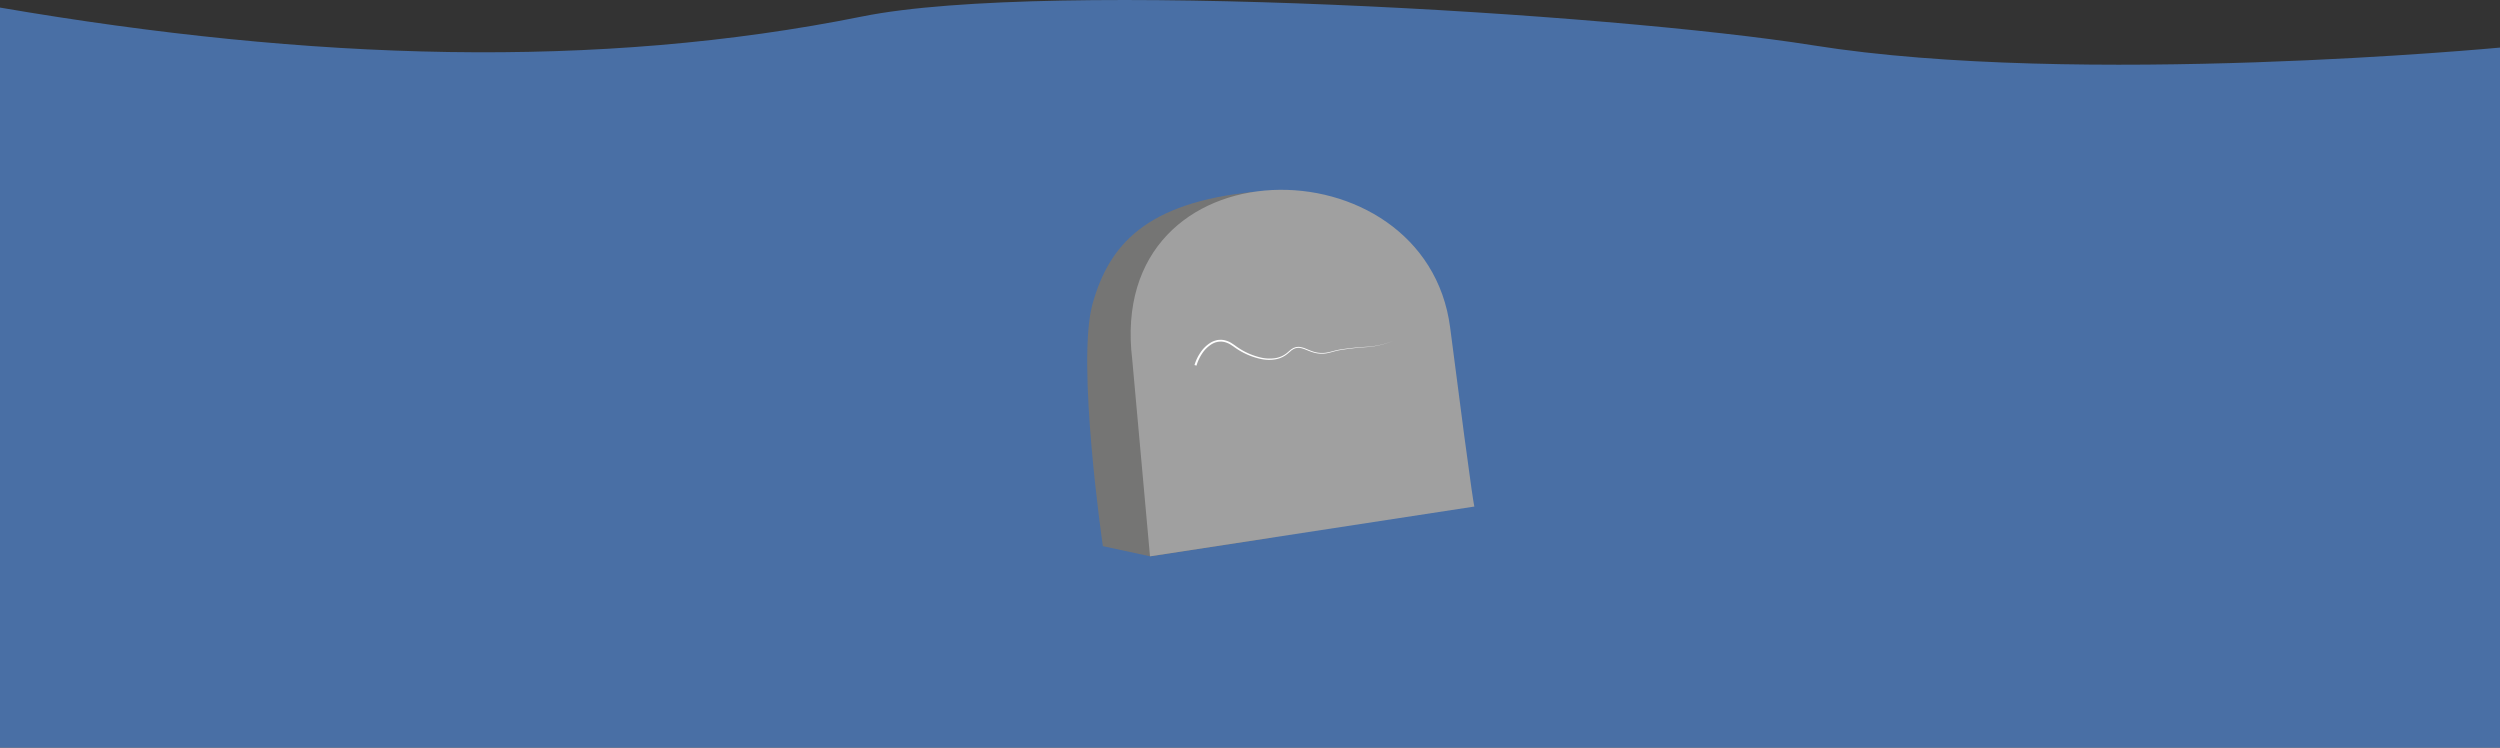 <svg id="Layer_1" data-name="Layer 1" xmlns="http://www.w3.org/2000/svg" viewBox="0 0 1125 336.41"><rect x="0" y="0" width="1125" height="336.41" fill="#333333" stroke="none"/><defs><style>.cls-1{fill:#496fa5;}.cls-2{fill:#757574;}.cls-3{fill:#a0a0a0;}.cls-4{fill:#fff;}</style></defs><path class="cls-1" d="M0,2103c140,24,269,28,388,4,84-16.94,337.37-1.47,428,13,119,19,309,1,309,1v315H0Z" transform="translate(0 -2099.59)"/><path class="cls-2" d="M517.55,2349.94l-21.26-4.59s-12.07-82.75-4.6-109.18,23.91-45.42,72.86-50.29l7.67,155.67Z" transform="translate(0 -2099.59)"/><path class="cls-3" d="M509.51,2261.45c-12.07-99.4,132.15-99.4,143.07-14.36s10.92,80.44,10.92,80.44l-146,22.41Z" transform="translate(0 -2099.59)"/><path class="cls-4" d="M537.52,2263.86a20.32,20.32,0,0,1,2.73-5.69,14.7,14.7,0,0,1,4.55-4.4,9.84,9.84,0,0,1,1.46-.71,13.75,13.75,0,0,1,1.55-.45,14.89,14.89,0,0,1,1.63-.12,8.75,8.75,0,0,1,1.61.2,10.15,10.15,0,0,1,3,1.21l1.32.87,1.25.9a30.9,30.9,0,0,0,11.12,4.9,17.29,17.29,0,0,0,6,.21,10.94,10.94,0,0,0,5.45-2.42l1.17-1,.6-.51.68-.42a2.86,2.86,0,0,1,.72-.36c.26-.08.5-.19.76-.26l.81-.11a4.3,4.3,0,0,1,.8,0,10.74,10.74,0,0,1,3,.85c1,.39,1.9.81,2.87,1.13a12.93,12.93,0,0,0,6,.64c2-.29,4-1,6-1.36a118.65,118.65,0,0,1,12.31-1.3,37.59,37.59,0,0,0,12-2.67,37.85,37.85,0,0,1-12,2.8,117.23,117.23,0,0,0-12.27,1.41c-2,.38-4,1.11-6,1.43a13.2,13.2,0,0,1-6.17-.6c-2-.6-3.82-1.71-5.81-1.9a4.59,4.59,0,0,0-.74,0l-.73.11c-.24.06-.46.17-.69.25a2.07,2.07,0,0,0-.66.34l-.63.39-.57.5-1.17,1a11.44,11.44,0,0,1-5.68,2.6,17.74,17.74,0,0,1-6.25-.16,31.6,31.6,0,0,1-11.42-4.89l-1.28-.9-1.27-.82a9.49,9.49,0,0,0-2.74-1.08,7.09,7.09,0,0,0-1.45-.17,14.13,14.13,0,0,0-1.46.12c-.47.15-1,.23-1.4.42a9,9,0,0,0-1.32.66,14,14,0,0,0-4.23,4.17,19.35,19.35,0,0,0-2.54,5.45Z" transform="translate(0 -2099.59)"/></svg>